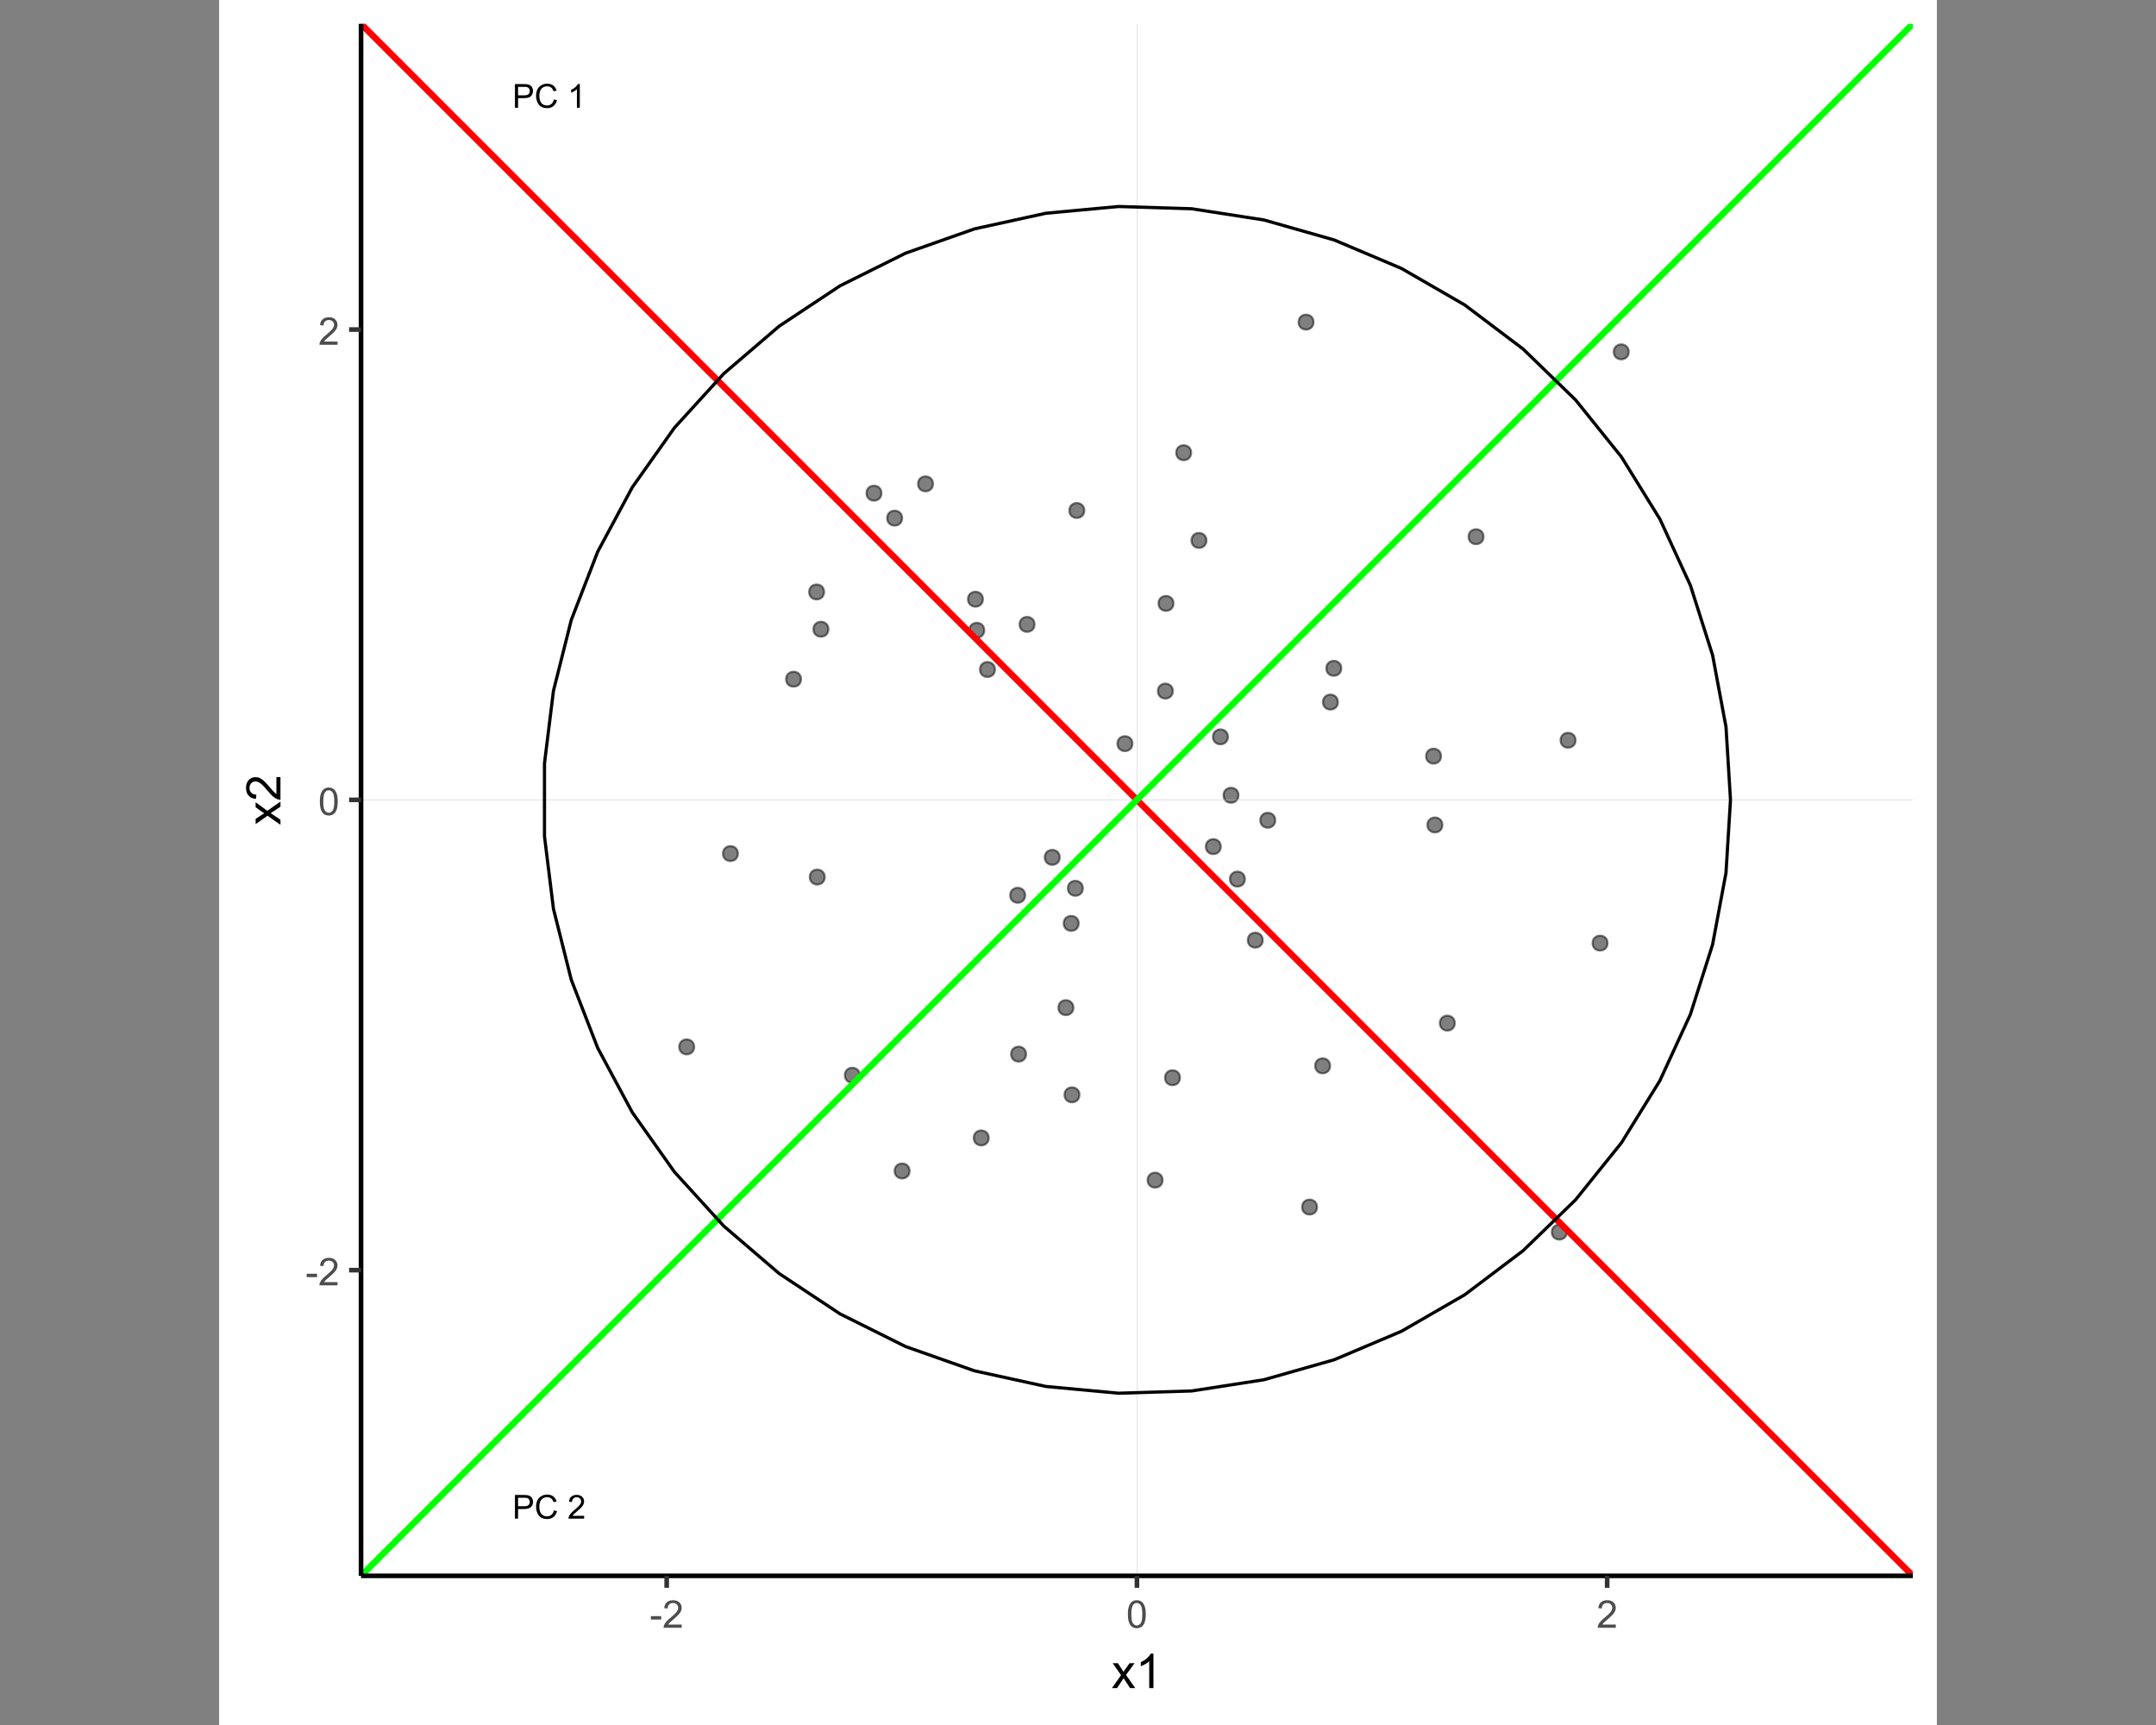 <?xml version="1.0" encoding="UTF-8"?>
<svg xmlns="http://www.w3.org/2000/svg" xmlns:xlink="http://www.w3.org/1999/xlink" width="720" height="576" viewBox="0 0 720 576">
<rect x="0" y="0" width="720" height="576" fill="#808080" stroke="none"/>
<defs>
<g>
<g id="glyph-0-0">
<path d="M 0.852 0 L 0.852 -7.902 L 3.832 -7.902 C 4.355 -7.902 4.758 -7.879 5.035 -7.828 C 5.422 -7.762 5.746 -7.641 6.012 -7.457 C 6.273 -7.277 6.484 -7.023 6.645 -6.695 C 6.805 -6.367 6.883 -6.008 6.883 -5.617 C 6.883 -4.945 6.668 -4.375 6.242 -3.91 C 5.816 -3.445 5.043 -3.211 3.926 -3.211 L 1.898 -3.211 L 1.898 0 L 0.852 0 M 1.898 -4.145 L 3.941 -4.145 C 4.617 -4.145 5.098 -4.27 5.379 -4.523 C 5.664 -4.773 5.805 -5.129 5.805 -5.586 C 5.805 -5.914 5.723 -6.199 5.555 -6.434 C 5.387 -6.668 5.168 -6.824 4.895 -6.898 C 4.719 -6.945 4.395 -6.969 3.918 -6.969 L 1.898 -6.969 Z M 1.898 -4.145 "/>
</g>
<g id="glyph-0-1">
<path d="M 6.488 -2.77 L 7.535 -2.508 C 7.316 -1.648 6.922 -0.992 6.352 -0.543 C 5.781 -0.09 5.086 0.133 4.266 0.133 C 3.414 0.133 2.719 -0.039 2.188 -0.387 C 1.652 -0.73 1.246 -1.234 0.969 -1.891 C 0.688 -2.551 0.551 -3.254 0.551 -4.012 C 0.551 -4.832 0.707 -5.551 1.023 -6.164 C 1.336 -6.777 1.785 -7.242 2.363 -7.559 C 2.945 -7.879 3.582 -8.039 4.281 -8.039 C 5.07 -8.039 5.734 -7.836 6.273 -7.434 C 6.812 -7.031 7.188 -6.465 7.402 -5.734 L 6.371 -5.492 C 6.188 -6.066 5.922 -6.488 5.574 -6.75 C 5.227 -7.012 4.785 -7.141 4.258 -7.141 C 3.652 -7.141 3.145 -6.996 2.734 -6.707 C 2.328 -6.414 2.043 -6.023 1.875 -5.535 C 1.711 -5.043 1.629 -4.535 1.629 -4.016 C 1.629 -3.344 1.727 -2.758 1.922 -2.258 C 2.117 -1.754 2.422 -1.379 2.836 -1.133 C 3.25 -0.883 3.695 -0.762 4.176 -0.762 C 4.762 -0.762 5.258 -0.93 5.664 -1.266 C 6.07 -1.605 6.348 -2.105 6.488 -2.77 Z M 6.488 -2.77 "/>
</g>
<g id="glyph-0-2">
</g>
<g id="glyph-0-3">
<path d="M 4.113 0 L 3.145 0 L 3.145 -6.184 C 2.91 -5.961 2.602 -5.738 2.223 -5.516 C 1.844 -5.293 1.504 -5.125 1.203 -5.012 L 1.203 -5.949 C 1.746 -6.207 2.219 -6.516 2.625 -6.879 C 3.031 -7.242 3.32 -7.594 3.488 -7.934 L 4.113 -7.934 Z M 4.113 0 "/>
</g>
<g id="glyph-0-4">
<path d="M 5.559 -0.934 L 5.559 0 L 0.336 0 C 0.328 -0.234 0.363 -0.457 0.449 -0.672 C 0.582 -1.031 0.793 -1.379 1.086 -1.727 C 1.379 -2.07 1.801 -2.469 2.355 -2.922 C 3.215 -3.625 3.793 -4.184 4.098 -4.594 C 4.398 -5.008 4.551 -5.395 4.551 -5.762 C 4.551 -6.148 4.41 -6.473 4.137 -6.734 C 3.863 -7 3.504 -7.133 3.062 -7.133 C 2.594 -7.133 2.223 -6.992 1.941 -6.711 C 1.66 -6.43 1.52 -6.043 1.516 -5.547 L 0.516 -5.648 C 0.586 -6.395 0.844 -6.961 1.289 -7.352 C 1.734 -7.738 2.332 -7.934 3.082 -7.934 C 3.84 -7.934 4.441 -7.723 4.883 -7.305 C 5.324 -6.883 5.547 -6.363 5.547 -5.742 C 5.547 -5.426 5.48 -5.113 5.352 -4.809 C 5.223 -4.504 5.008 -4.18 4.707 -3.844 C 4.41 -3.504 3.91 -3.043 3.211 -2.453 C 2.629 -1.965 2.258 -1.633 2.09 -1.457 C 1.926 -1.285 1.789 -1.109 1.684 -0.934 Z M 5.559 -0.934 "/>
</g>
<g id="glyph-1-0">
<path d="M 0.406 -2.75 L 0.406 -3.883 L 3.863 -3.883 L 3.863 -2.75 Z M 0.406 -2.75 "/>
</g>
<g id="glyph-1-1">
<path d="M 6.445 -1.082 L 6.445 0 L 0.387 0 C 0.379 -0.27 0.422 -0.531 0.52 -0.781 C 0.672 -1.195 0.918 -1.602 1.258 -2 C 1.598 -2.398 2.09 -2.863 2.73 -3.387 C 3.727 -4.203 4.398 -4.852 4.75 -5.328 C 5.102 -5.805 5.273 -6.258 5.273 -6.68 C 5.273 -7.129 5.117 -7.504 4.797 -7.809 C 4.477 -8.117 4.062 -8.27 3.551 -8.27 C 3.008 -8.27 2.574 -8.105 2.25 -7.781 C 1.926 -7.457 1.762 -7.008 1.758 -6.43 L 0.602 -6.551 C 0.68 -7.414 0.977 -8.07 1.492 -8.523 C 2.012 -8.973 2.703 -9.199 3.574 -9.199 C 4.453 -9.199 5.148 -8.957 5.664 -8.469 C 6.176 -7.98 6.43 -7.379 6.43 -6.656 C 6.43 -6.289 6.355 -5.93 6.207 -5.574 C 6.055 -5.223 5.809 -4.848 5.461 -4.457 C 5.113 -4.066 4.535 -3.527 3.727 -2.844 C 3.051 -2.277 2.617 -1.895 2.426 -1.691 C 2.234 -1.488 2.074 -1.285 1.949 -1.082 Z M 6.445 -1.082 "/>
</g>
<g id="glyph-1-2">
<path d="M 0.531 -4.52 C 0.531 -5.602 0.645 -6.473 0.867 -7.133 C 1.09 -7.793 1.418 -8.305 1.859 -8.664 C 2.301 -9.02 2.852 -9.199 3.52 -9.199 C 4.012 -9.199 4.441 -9.102 4.812 -8.902 C 5.184 -8.707 5.488 -8.418 5.73 -8.047 C 5.973 -7.676 6.164 -7.219 6.301 -6.684 C 6.438 -6.148 6.508 -5.426 6.508 -4.52 C 6.508 -3.445 6.395 -2.574 6.176 -1.914 C 5.953 -1.254 5.625 -0.746 5.184 -0.383 C 4.746 -0.023 4.191 0.156 3.52 0.156 C 2.637 0.156 1.941 -0.16 1.438 -0.793 C 0.832 -1.555 0.531 -2.797 0.531 -4.52 M 1.688 -4.52 C 1.688 -3.016 1.863 -2.012 2.215 -1.516 C 2.566 -1.02 3.004 -0.77 3.52 -0.77 C 4.035 -0.77 4.469 -1.02 4.82 -1.52 C 5.176 -2.02 5.352 -3.02 5.352 -4.52 C 5.352 -6.027 5.176 -7.027 4.82 -7.523 C 4.469 -8.02 4.031 -8.27 3.508 -8.27 C 2.988 -8.27 2.578 -8.051 2.27 -7.613 C 1.883 -7.055 1.688 -6.023 1.688 -4.52 Z M 1.688 -4.52 "/>
</g>
<g id="glyph-2-0">
<path d="M 0.117 0 L 3.148 -4.312 L 0.344 -8.297 L 2.102 -8.297 L 3.375 -6.352 C 3.613 -5.98 3.809 -5.672 3.953 -5.422 C 4.184 -5.766 4.395 -6.07 4.586 -6.336 L 5.984 -8.297 L 7.664 -8.297 L 4.797 -4.391 L 7.883 0 L 6.156 0 L 4.453 -2.578 L 4 -3.273 L 1.82 0 Z M 0.117 0 "/>
</g>
<g id="glyph-2-1">
<path d="M 5.961 0 L 4.555 0 L 4.555 -8.961 C 4.215 -8.637 3.773 -8.316 3.223 -7.992 C 2.672 -7.668 2.18 -7.426 1.742 -7.266 L 1.742 -8.625 C 2.527 -8.996 3.215 -9.441 3.805 -9.969 C 4.395 -10.496 4.809 -11.004 5.055 -11.5 L 5.961 -11.5 Z M 5.961 0 "/>
</g>
<g id="glyph-3-0">
<path d="M 0 -0.117 L -4.312 -3.148 L -8.297 -0.344 L -8.297 -2.102 L -6.352 -3.375 C -5.98 -3.613 -5.672 -3.809 -5.422 -3.953 C -5.766 -4.184 -6.07 -4.395 -6.336 -4.586 L -8.297 -5.984 L -8.297 -7.664 L -4.391 -4.797 L 0 -7.883 L 0 -6.156 L -2.578 -4.453 L -3.273 -4 L 0 -1.82 Z M 0 -0.117 "/>
</g>
<g id="glyph-3-1">
<path d="M -1.352 -8.055 L 0 -8.055 L 0 -0.484 C -0.34 -0.473 -0.664 -0.527 -0.977 -0.648 C -1.492 -0.84 -2 -1.148 -2.5 -1.574 C -3 -2 -3.578 -2.613 -4.234 -3.414 C -5.254 -4.66 -6.062 -5.5 -6.66 -5.938 C -7.258 -6.375 -7.82 -6.594 -8.352 -6.594 C -8.91 -6.594 -9.379 -6.395 -9.762 -5.996 C -10.145 -5.598 -10.336 -5.078 -10.336 -4.438 C -10.336 -3.762 -10.133 -3.219 -9.727 -2.812 C -9.32 -2.406 -8.758 -2.199 -8.039 -2.195 L -8.188 -0.75 C -9.266 -0.848 -10.086 -1.223 -10.652 -1.867 C -11.219 -2.512 -11.5 -3.379 -11.5 -4.469 C -11.5 -5.566 -11.195 -6.438 -10.586 -7.078 C -9.977 -7.719 -9.223 -8.039 -8.32 -8.039 C -7.863 -8.039 -7.41 -7.945 -6.969 -7.758 C -6.527 -7.57 -6.059 -7.258 -5.57 -6.824 C -5.082 -6.391 -4.41 -5.668 -3.555 -4.656 C -2.848 -3.812 -2.367 -3.27 -2.113 -3.031 C -1.859 -2.793 -1.605 -2.594 -1.352 -2.438 Z M -1.352 -8.055 "/>
</g>
</g>
<clipPath id="clip-0">
<path clip-rule="nonzero" d="M 73.238 0 L 646.762 0 L 646.762 576 L 73.238 576 Z M 73.238 0 "/>
</clipPath>
<clipPath id="clip-1">
<path clip-rule="nonzero" d="M 120.566 7.969 L 638.793 7.969 L 638.793 526.195 L 120.566 526.195 Z M 120.566 7.969 "/>
</clipPath>
<clipPath id="clip-2">
<path clip-rule="nonzero" d="M 120.566 267 L 638.793 267 L 638.793 268 L 120.566 268 Z M 120.566 267 "/>
</clipPath>
<clipPath id="clip-3">
<path clip-rule="nonzero" d="M 379 7.969 L 380 7.969 L 380 526.195 L 379 526.195 Z M 379 7.969 "/>
</clipPath>
<clipPath id="clip-4">
<path clip-rule="nonzero" d="M 120.566 7.969 L 638.793 7.969 L 638.793 526.195 L 120.566 526.195 Z M 120.566 7.969 "/>
</clipPath>
</defs>
<g clip-path="url(#clip-0)">
<path fill-rule="nonzero" fill="rgb(100%, 100%, 100%)" fill-opacity="1" stroke-width="1.552" stroke-linecap="round" stroke-linejoin="round" stroke="rgb(100%, 100%, 100%)" stroke-opacity="1" stroke-miterlimit="10" d="M 73.238 576 L 646.762 576 L 646.762 0 L 73.238 0 Z M 73.238 576 "/>
</g>
<g clip-path="url(#clip-1)">
<path fill-rule="nonzero" fill="rgb(100%, 100%, 100%)" fill-opacity="1" d="M 120.566 526.195 L 638.793 526.195 L 638.793 7.969 L 120.566 7.969 Z M 120.566 526.195 "/>
</g>
<path fill-rule="nonzero" fill="rgb(0%, 0%, 0%)" fill-opacity="0.502" stroke-width="0.709" stroke-linecap="round" stroke-linejoin="round" stroke="rgb(0%, 0%, 0%)" stroke-opacity="0.502" stroke-miterlimit="10" d="M 342.348 298.941 C 342.348 302.258 337.371 302.258 337.371 298.941 C 337.371 295.621 342.348 295.621 342.348 298.941 "/>
<path fill-rule="nonzero" fill="rgb(0%, 0%, 0%)" fill-opacity="0.502" stroke-width="0.709" stroke-linecap="round" stroke-linejoin="round" stroke="rgb(0%, 0%, 0%)" stroke-opacity="0.502" stroke-miterlimit="10" d="M 361.602 296.609 C 361.602 299.93 356.625 299.93 356.625 296.609 C 356.625 293.293 361.602 293.293 361.602 296.609 "/>
<path fill-rule="nonzero" fill="rgb(0%, 0%, 0%)" fill-opacity="0.502" stroke-width="0.709" stroke-linecap="round" stroke-linejoin="round" stroke="rgb(0%, 0%, 0%)" stroke-opacity="0.502" stroke-miterlimit="10" d="M 495.418 179.215 C 495.418 182.531 490.441 182.531 490.441 179.215 C 490.441 175.898 495.418 175.898 495.418 179.215 "/>
<path fill-rule="nonzero" fill="rgb(0%, 0%, 0%)" fill-opacity="0.502" stroke-width="0.709" stroke-linecap="round" stroke-linejoin="round" stroke="rgb(0%, 0%, 0%)" stroke-opacity="0.502" stroke-miterlimit="10" d="M 438.648 107.559 C 438.648 110.875 433.672 110.875 433.672 107.559 C 433.672 104.238 438.648 104.238 438.648 107.559 "/>
<path fill-rule="nonzero" fill="rgb(0%, 0%, 0%)" fill-opacity="0.502" stroke-width="0.709" stroke-linecap="round" stroke-linejoin="round" stroke="rgb(0%, 0%, 0%)" stroke-opacity="0.502" stroke-miterlimit="10" d="M 332.254 223.551 C 332.254 226.871 327.277 226.871 327.277 223.551 C 327.277 220.234 332.254 220.234 332.254 223.551 "/>
<path fill-rule="nonzero" fill="rgb(0%, 0%, 0%)" fill-opacity="0.502" stroke-width="0.709" stroke-linecap="round" stroke-linejoin="round" stroke="rgb(0%, 0%, 0%)" stroke-opacity="0.502" stroke-miterlimit="10" d="M 328.242 200.082 C 328.242 203.398 323.266 203.398 323.266 200.082 C 323.266 196.766 328.242 196.766 328.242 200.082 "/>
<path fill-rule="nonzero" fill="rgb(0%, 0%, 0%)" fill-opacity="0.502" stroke-width="0.709" stroke-linecap="round" stroke-linejoin="round" stroke="rgb(0%, 0%, 0%)" stroke-opacity="0.502" stroke-miterlimit="10" d="M 444.184 355.898 C 444.184 359.219 439.207 359.219 439.207 355.898 C 439.207 352.582 444.184 352.582 444.184 355.898 "/>
<path fill-rule="nonzero" fill="rgb(0%, 0%, 0%)" fill-opacity="0.502" stroke-width="0.709" stroke-linecap="round" stroke-linejoin="round" stroke="rgb(0%, 0%, 0%)" stroke-opacity="0.502" stroke-miterlimit="10" d="M 391.668 230.758 C 391.668 234.078 386.691 234.078 386.691 230.758 C 386.691 227.441 391.668 227.441 391.668 230.758 "/>
<path fill-rule="nonzero" fill="rgb(0%, 0%, 0%)" fill-opacity="0.502" stroke-width="0.709" stroke-linecap="round" stroke-linejoin="round" stroke="rgb(0%, 0%, 0%)" stroke-opacity="0.502" stroke-miterlimit="10" d="M 485.82 341.629 C 485.82 344.949 480.844 344.949 480.844 341.629 C 480.844 338.312 485.82 338.312 485.82 341.629 "/>
<path fill-rule="nonzero" fill="rgb(0%, 0%, 0%)" fill-opacity="0.502" stroke-width="0.709" stroke-linecap="round" stroke-linejoin="round" stroke="rgb(0%, 0%, 0%)" stroke-opacity="0.502" stroke-miterlimit="10" d="M 378.16 248.312 C 378.16 251.629 373.184 251.629 373.184 248.312 C 373.184 244.996 378.16 244.996 378.16 248.312 "/>
<path fill-rule="nonzero" fill="rgb(0%, 0%, 0%)" fill-opacity="0.502" stroke-width="0.709" stroke-linecap="round" stroke-linejoin="round" stroke="rgb(0%, 0%, 0%)" stroke-opacity="0.502" stroke-miterlimit="10" d="M 231.812 349.562 C 231.812 352.883 226.836 352.883 226.836 349.562 C 226.836 346.246 231.812 346.246 231.812 349.562 "/>
<path fill-rule="nonzero" fill="rgb(0%, 0%, 0%)" fill-opacity="0.502" stroke-width="0.709" stroke-linecap="round" stroke-linejoin="round" stroke="rgb(0%, 0%, 0%)" stroke-opacity="0.502" stroke-miterlimit="10" d="M 275.414 292.859 C 275.414 296.18 270.438 296.18 270.438 292.859 C 270.438 289.543 275.414 289.543 275.414 292.859 "/>
<path fill-rule="nonzero" fill="rgb(0%, 0%, 0%)" fill-opacity="0.502" stroke-width="0.709" stroke-linecap="round" stroke-linejoin="round" stroke="rgb(0%, 0%, 0%)" stroke-opacity="0.502" stroke-miterlimit="10" d="M 358.445 336.469 C 358.445 339.785 353.469 339.785 353.469 336.469 C 353.469 333.148 358.445 333.148 358.445 336.469 "/>
<path fill-rule="nonzero" fill="rgb(0%, 0%, 0%)" fill-opacity="0.502" stroke-width="0.709" stroke-linecap="round" stroke-linejoin="round" stroke="rgb(0%, 0%, 0%)" stroke-opacity="0.502" stroke-miterlimit="10" d="M 267.5 226.785 C 267.5 230.102 262.523 230.102 262.523 226.785 C 262.523 223.469 267.5 223.469 267.5 226.785 "/>
<path fill-rule="nonzero" fill="rgb(0%, 0%, 0%)" fill-opacity="0.502" stroke-width="0.709" stroke-linecap="round" stroke-linejoin="round" stroke="rgb(0%, 0%, 0%)" stroke-opacity="0.502" stroke-miterlimit="10" d="M 301.258 173.012 C 301.258 176.328 296.281 176.328 296.281 173.012 C 296.281 169.695 301.258 169.695 301.258 173.012 "/>
<path fill-rule="nonzero" fill="rgb(0%, 0%, 0%)" fill-opacity="0.502" stroke-width="0.709" stroke-linecap="round" stroke-linejoin="round" stroke="rgb(0%, 0%, 0%)" stroke-opacity="0.502" stroke-miterlimit="10" d="M 362.094 170.457 C 362.094 173.773 357.117 173.773 357.117 170.457 C 357.117 167.141 362.094 167.141 362.094 170.457 "/>
<path fill-rule="nonzero" fill="rgb(0%, 0%, 0%)" fill-opacity="0.502" stroke-width="0.709" stroke-linecap="round" stroke-linejoin="round" stroke="rgb(0%, 0%, 0%)" stroke-opacity="0.502" stroke-miterlimit="10" d="M 447.914 223.16 C 447.914 226.477 442.938 226.477 442.938 223.16 C 442.938 219.844 447.914 219.844 447.914 223.16 "/>
<path fill-rule="nonzero" fill="rgb(0%, 0%, 0%)" fill-opacity="0.502" stroke-width="0.709" stroke-linecap="round" stroke-linejoin="round" stroke="rgb(0%, 0%, 0%)" stroke-opacity="0.502" stroke-miterlimit="10" d="M 360.215 308.328 C 360.215 311.648 355.238 311.648 355.238 308.328 C 355.238 305.012 360.215 305.012 360.215 308.328 "/>
<path fill-rule="nonzero" fill="rgb(0%, 0%, 0%)" fill-opacity="0.502" stroke-width="0.709" stroke-linecap="round" stroke-linejoin="round" stroke="rgb(0%, 0%, 0%)" stroke-opacity="0.502" stroke-miterlimit="10" d="M 276.637 210.109 C 276.637 213.426 271.66 213.426 271.66 210.109 C 271.66 206.793 276.637 206.793 276.637 210.109 "/>
<path fill-rule="nonzero" fill="rgb(0%, 0%, 0%)" fill-opacity="0.502" stroke-width="0.709" stroke-linecap="round" stroke-linejoin="round" stroke="rgb(0%, 0%, 0%)" stroke-opacity="0.502" stroke-miterlimit="10" d="M 287.117 359.035 C 287.117 362.352 282.141 362.352 282.141 359.035 C 282.141 355.715 287.117 355.715 287.117 359.035 "/>
<path fill-rule="nonzero" fill="rgb(0%, 0%, 0%)" fill-opacity="0.502" stroke-width="0.709" stroke-linecap="round" stroke-linejoin="round" stroke="rgb(0%, 0%, 0%)" stroke-opacity="0.502" stroke-miterlimit="10" d="M 410.059 246.043 C 410.059 249.359 405.082 249.359 405.082 246.043 C 405.082 242.727 410.059 242.727 410.059 246.043 "/>
<path fill-rule="nonzero" fill="rgb(0%, 0%, 0%)" fill-opacity="0.502" stroke-width="0.709" stroke-linecap="round" stroke-linejoin="round" stroke="rgb(0%, 0%, 0%)" stroke-opacity="0.502" stroke-miterlimit="10" d="M 523.223 411.418 C 523.223 414.734 518.246 414.734 518.246 411.418 C 518.246 408.102 523.223 408.102 523.223 411.418 "/>
<path fill-rule="nonzero" fill="rgb(0%, 0%, 0%)" fill-opacity="0.502" stroke-width="0.709" stroke-linecap="round" stroke-linejoin="round" stroke="rgb(0%, 0%, 0%)" stroke-opacity="0.502" stroke-miterlimit="10" d="M 394.047 359.863 C 394.047 363.18 389.07 363.18 389.07 359.863 C 389.07 356.547 394.047 356.547 394.047 359.863 "/>
<path fill-rule="nonzero" fill="rgb(0%, 0%, 0%)" fill-opacity="0.502" stroke-width="0.709" stroke-linecap="round" stroke-linejoin="round" stroke="rgb(0%, 0%, 0%)" stroke-opacity="0.502" stroke-miterlimit="10" d="M 536.832 314.918 C 536.832 318.234 531.855 318.234 531.855 314.918 C 531.855 311.602 536.832 311.602 536.832 314.918 "/>
<path fill-rule="nonzero" fill="rgb(0%, 0%, 0%)" fill-opacity="0.502" stroke-width="0.709" stroke-linecap="round" stroke-linejoin="round" stroke="rgb(0%, 0%, 0%)" stroke-opacity="0.502" stroke-miterlimit="10" d="M 439.82 403.055 C 439.82 406.371 434.844 406.371 434.844 403.055 C 434.844 399.734 439.82 399.734 439.82 403.055 "/>
<path fill-rule="nonzero" fill="rgb(0%, 0%, 0%)" fill-opacity="0.502" stroke-width="0.709" stroke-linecap="round" stroke-linejoin="round" stroke="rgb(0%, 0%, 0%)" stroke-opacity="0.502" stroke-miterlimit="10" d="M 402.879 180.453 C 402.879 183.77 397.902 183.77 397.902 180.453 C 397.902 177.133 402.879 177.133 402.879 180.453 "/>
<path fill-rule="nonzero" fill="rgb(0%, 0%, 0%)" fill-opacity="0.502" stroke-width="0.709" stroke-linecap="round" stroke-linejoin="round" stroke="rgb(0%, 0%, 0%)" stroke-opacity="0.502" stroke-miterlimit="10" d="M 388.23 394.059 C 388.23 397.375 383.254 397.375 383.254 394.059 C 383.254 390.738 388.23 390.738 388.23 394.059 "/>
<path fill-rule="nonzero" fill="rgb(0%, 0%, 0%)" fill-opacity="0.502" stroke-width="0.709" stroke-linecap="round" stroke-linejoin="round" stroke="rgb(0%, 0%, 0%)" stroke-opacity="0.502" stroke-miterlimit="10" d="M 421.691 313.93 C 421.691 317.246 416.715 317.246 416.715 313.93 C 416.715 310.613 421.691 310.613 421.691 313.93 "/>
<path fill-rule="nonzero" fill="rgb(0%, 0%, 0%)" fill-opacity="0.502" stroke-width="0.709" stroke-linecap="round" stroke-linejoin="round" stroke="rgb(0%, 0%, 0%)" stroke-opacity="0.502" stroke-miterlimit="10" d="M 342.648 351.98 C 342.648 355.301 337.672 355.301 337.672 351.98 C 337.672 348.664 342.648 348.664 342.648 351.98 "/>
<path fill-rule="nonzero" fill="rgb(0%, 0%, 0%)" fill-opacity="0.502" stroke-width="0.709" stroke-linecap="round" stroke-linejoin="round" stroke="rgb(0%, 0%, 0%)" stroke-opacity="0.502" stroke-miterlimit="10" d="M 397.781 151.164 C 397.781 154.48 392.805 154.48 392.805 151.164 C 392.805 147.844 397.781 147.844 397.781 151.164 "/>
<path fill-rule="nonzero" fill="rgb(0%, 0%, 0%)" fill-opacity="0.502" stroke-width="0.709" stroke-linecap="round" stroke-linejoin="round" stroke="rgb(0%, 0%, 0%)" stroke-opacity="0.502" stroke-miterlimit="10" d="M 526.145 247.18 C 526.145 250.496 521.168 250.496 521.168 247.18 C 521.168 243.863 526.145 243.863 526.145 247.18 "/>
<path fill-rule="nonzero" fill="rgb(0%, 0%, 0%)" fill-opacity="0.502" stroke-width="0.709" stroke-linecap="round" stroke-linejoin="round" stroke="rgb(0%, 0%, 0%)" stroke-opacity="0.502" stroke-miterlimit="10" d="M 353.883 286.281 C 353.883 289.598 348.906 289.598 348.906 286.281 C 348.906 282.961 353.883 282.961 353.883 286.281 "/>
<path fill-rule="nonzero" fill="rgb(0%, 0%, 0%)" fill-opacity="0.502" stroke-width="0.709" stroke-linecap="round" stroke-linejoin="round" stroke="rgb(0%, 0%, 0%)" stroke-opacity="0.502" stroke-miterlimit="10" d="M 275.203 197.66 C 275.203 200.977 270.227 200.977 270.227 197.66 C 270.227 194.34 275.203 194.34 275.203 197.66 "/>
<path fill-rule="nonzero" fill="rgb(0%, 0%, 0%)" fill-opacity="0.502" stroke-width="0.709" stroke-linecap="round" stroke-linejoin="round" stroke="rgb(0%, 0%, 0%)" stroke-opacity="0.502" stroke-miterlimit="10" d="M 345.477 208.488 C 345.477 211.805 340.5 211.805 340.5 208.488 C 340.5 205.172 345.477 205.172 345.477 208.488 "/>
<path fill-rule="nonzero" fill="rgb(0%, 0%, 0%)" fill-opacity="0.502" stroke-width="0.709" stroke-linecap="round" stroke-linejoin="round" stroke="rgb(0%, 0%, 0%)" stroke-opacity="0.502" stroke-miterlimit="10" d="M 481.23 252.488 C 481.23 255.805 476.254 255.805 476.254 252.488 C 476.254 249.168 481.23 249.168 481.23 252.488 "/>
<path fill-rule="nonzero" fill="rgb(0%, 0%, 0%)" fill-opacity="0.502" stroke-width="0.709" stroke-linecap="round" stroke-linejoin="round" stroke="rgb(0%, 0%, 0%)" stroke-opacity="0.502" stroke-miterlimit="10" d="M 481.672 275.465 C 481.672 278.781 476.695 278.781 476.695 275.465 C 476.695 272.148 481.672 272.148 481.672 275.465 "/>
<path fill-rule="nonzero" fill="rgb(0%, 0%, 0%)" fill-opacity="0.502" stroke-width="0.709" stroke-linecap="round" stroke-linejoin="round" stroke="rgb(0%, 0%, 0%)" stroke-opacity="0.502" stroke-miterlimit="10" d="M 328.684 210.457 C 328.684 213.773 323.707 213.773 323.707 210.457 C 323.707 207.137 328.684 207.137 328.684 210.457 "/>
<path fill-rule="nonzero" fill="rgb(0%, 0%, 0%)" fill-opacity="0.502" stroke-width="0.709" stroke-linecap="round" stroke-linejoin="round" stroke="rgb(0%, 0%, 0%)" stroke-opacity="0.502" stroke-miterlimit="10" d="M 543.91 117.492 C 543.91 120.812 538.934 120.812 538.934 117.492 C 538.934 114.176 543.91 114.176 543.91 117.492 "/>
<path fill-rule="nonzero" fill="rgb(0%, 0%, 0%)" fill-opacity="0.502" stroke-width="0.709" stroke-linecap="round" stroke-linejoin="round" stroke="rgb(0%, 0%, 0%)" stroke-opacity="0.502" stroke-miterlimit="10" d="M 360.477 365.574 C 360.477 368.895 355.5 368.895 355.5 365.574 C 355.5 362.258 360.477 362.258 360.477 365.574 "/>
<path fill-rule="nonzero" fill="rgb(0%, 0%, 0%)" fill-opacity="0.502" stroke-width="0.709" stroke-linecap="round" stroke-linejoin="round" stroke="rgb(0%, 0%, 0%)" stroke-opacity="0.502" stroke-miterlimit="10" d="M 407.676 282.695 C 407.676 286.012 402.699 286.012 402.699 282.695 C 402.699 279.375 407.676 279.375 407.676 282.695 "/>
<path fill-rule="nonzero" fill="rgb(0%, 0%, 0%)" fill-opacity="0.502" stroke-width="0.709" stroke-linecap="round" stroke-linejoin="round" stroke="rgb(0%, 0%, 0%)" stroke-opacity="0.502" stroke-miterlimit="10" d="M 246.418 285.027 C 246.418 288.344 241.441 288.344 241.441 285.027 C 241.441 281.707 246.418 281.707 246.418 285.027 "/>
<path fill-rule="nonzero" fill="rgb(0%, 0%, 0%)" fill-opacity="0.502" stroke-width="0.709" stroke-linecap="round" stroke-linejoin="round" stroke="rgb(0%, 0%, 0%)" stroke-opacity="0.502" stroke-miterlimit="10" d="M 415.723 293.535 C 415.723 296.855 410.746 296.855 410.746 293.535 C 410.746 290.219 415.723 290.219 415.723 293.535 "/>
<path fill-rule="nonzero" fill="rgb(0%, 0%, 0%)" fill-opacity="0.502" stroke-width="0.709" stroke-linecap="round" stroke-linejoin="round" stroke="rgb(0%, 0%, 0%)" stroke-opacity="0.502" stroke-miterlimit="10" d="M 425.859 273.895 C 425.859 277.211 420.883 277.211 420.883 273.895 C 420.883 270.574 425.859 270.574 425.859 273.895 "/>
<path fill-rule="nonzero" fill="rgb(0%, 0%, 0%)" fill-opacity="0.502" stroke-width="0.709" stroke-linecap="round" stroke-linejoin="round" stroke="rgb(0%, 0%, 0%)" stroke-opacity="0.502" stroke-miterlimit="10" d="M 294.352 164.676 C 294.352 167.992 289.375 167.992 289.375 164.676 C 289.375 161.355 294.352 161.355 294.352 164.676 "/>
<path fill-rule="nonzero" fill="rgb(0%, 0%, 0%)" fill-opacity="0.502" stroke-width="0.709" stroke-linecap="round" stroke-linejoin="round" stroke="rgb(0%, 0%, 0%)" stroke-opacity="0.502" stroke-miterlimit="10" d="M 446.785 234.438 C 446.785 237.754 441.809 237.754 441.809 234.438 C 441.809 231.117 446.785 231.117 446.785 234.438 "/>
<path fill-rule="nonzero" fill="rgb(0%, 0%, 0%)" fill-opacity="0.502" stroke-width="0.709" stroke-linecap="round" stroke-linejoin="round" stroke="rgb(0%, 0%, 0%)" stroke-opacity="0.502" stroke-miterlimit="10" d="M 330.176 379.965 C 330.176 383.281 325.199 383.281 325.199 379.965 C 325.199 376.645 330.176 376.645 330.176 379.965 "/>
<path fill-rule="nonzero" fill="rgb(0%, 0%, 0%)" fill-opacity="0.502" stroke-width="0.709" stroke-linecap="round" stroke-linejoin="round" stroke="rgb(0%, 0%, 0%)" stroke-opacity="0.502" stroke-miterlimit="10" d="M 303.746 391.004 C 303.746 394.32 298.77 394.32 298.77 391.004 C 298.77 387.684 303.746 387.684 303.746 391.004 "/>
<path fill-rule="nonzero" fill="rgb(0%, 0%, 0%)" fill-opacity="0.502" stroke-width="0.709" stroke-linecap="round" stroke-linejoin="round" stroke="rgb(0%, 0%, 0%)" stroke-opacity="0.502" stroke-miterlimit="10" d="M 391.875 201.484 C 391.875 204.801 386.898 204.801 386.898 201.484 C 386.898 198.168 391.875 198.168 391.875 201.484 "/>
<path fill-rule="nonzero" fill="rgb(0%, 0%, 0%)" fill-opacity="0.502" stroke-width="0.709" stroke-linecap="round" stroke-linejoin="round" stroke="rgb(0%, 0%, 0%)" stroke-opacity="0.502" stroke-miterlimit="10" d="M 413.59 265.551 C 413.59 268.867 408.613 268.867 408.613 265.551 C 408.613 262.23 413.59 262.23 413.59 265.551 "/>
<path fill-rule="nonzero" fill="rgb(0%, 0%, 0%)" fill-opacity="0.502" stroke-width="0.709" stroke-linecap="round" stroke-linejoin="round" stroke="rgb(0%, 0%, 0%)" stroke-opacity="0.502" stroke-miterlimit="10" d="M 311.566 161.566 C 311.566 164.883 306.59 164.883 306.59 161.566 C 306.59 158.25 311.566 158.25 311.566 161.566 "/>
<g clip-path="url(#clip-2)">
<path fill="none" stroke-width="0.133" stroke-linecap="butt" stroke-linejoin="round" stroke="rgb(74.51%, 74.51%, 74.51%)" stroke-opacity="1" stroke-miterlimit="10" d="M 120.566 267.082 L 638.793 267.082 "/>
</g>
<g clip-path="url(#clip-3)">
<path fill="none" stroke-width="0.133" stroke-linecap="butt" stroke-linejoin="round" stroke="rgb(74.51%, 74.51%, 74.51%)" stroke-opacity="1" stroke-miterlimit="10" d="M 379.68 526.195 L 379.68 7.969 "/>
</g>
<g clip-path="url(#clip-4)">
<path fill="none" stroke-width="2.134" stroke-linecap="butt" stroke-linejoin="round" stroke="rgb(100%, 0%, 0%)" stroke-opacity="1" stroke-miterlimit="10" d="M -397.656 -510.254 L 1157.016 1044.422 "/>
<path fill="none" stroke-width="2.134" stroke-linecap="butt" stroke-linejoin="round" stroke="rgb(0%, 100%, 0%)" stroke-opacity="1" stroke-miterlimit="10" d="M -397.656 1044.422 L 1157.016 -510.254 "/>
</g>
<g fill="rgb(0%, 0%, 0%)" fill-opacity="1">
<use xlink:href="#glyph-0-0" x="171.113" y="35.977"/>
<use xlink:href="#glyph-0-1" x="178.477" y="35.977"/>
<use xlink:href="#glyph-0-2" x="186.449" y="35.977"/>
<use xlink:href="#glyph-0-3" x="189.516" y="35.977"/>
</g>
<g fill="rgb(0%, 0%, 0%)" fill-opacity="1">
<use xlink:href="#glyph-0-0" x="171.113" y="507.09"/>
<use xlink:href="#glyph-0-1" x="178.477" y="507.09"/>
<use xlink:href="#glyph-0-2" x="186.449" y="507.09"/>
<use xlink:href="#glyph-0-4" x="189.516" y="507.09"/>
</g>
<path fill="none" stroke-width="1.067" stroke-linecap="butt" stroke-linejoin="round" stroke="rgb(0%, 0%, 0%)" stroke-opacity="1" stroke-miterlimit="10" d="M 577.902 267.082 L 576.398 242.723 L 571.914 218.734 L 564.516 195.477 L 554.316 173.305 L 541.469 152.555 L 526.168 133.543 L 508.648 116.551 L 489.172 101.844 L 468.035 89.641 L 445.559 80.129 L 422.086 73.449 L 397.969 69.707 L 373.574 68.953 L 349.273 71.207 L 325.434 76.426 L 302.414 84.539 L 280.57 95.418 L 260.223 108.898 L 241.691 124.777 L 225.25 142.812 L 211.148 162.73 L 199.602 184.234 L 190.785 206.992 L 184.832 230.66 L 181.832 254.879 L 181.832 279.285 L 184.832 303.504 L 190.785 327.176 L 199.602 349.93 L 211.148 371.434 L 225.25 391.352 L 241.691 409.387 L 260.223 425.266 L 280.57 438.746 L 302.414 449.625 L 325.434 457.738 L 349.273 462.957 L 373.574 465.211 L 397.969 464.461 L 422.086 460.715 L 445.559 454.035 L 468.035 444.523 L 489.172 432.32 L 508.648 417.613 L 526.168 400.625 L 541.469 381.609 L 554.316 360.859 L 564.516 338.688 L 571.914 315.434 L 576.398 291.441 L 577.902 267.082 "/>
<path fill="none" stroke-width="1.552" stroke-linecap="butt" stroke-linejoin="round" stroke="rgb(0%, 0%, 0%)" stroke-opacity="1" stroke-miterlimit="10" d="M 120.566 526.195 L 120.566 7.969 "/>
<g fill="rgb(30.196%, 30.196%, 30.196%)" fill-opacity="1">
<use xlink:href="#glyph-1-0" x="102.012" y="429.203"/>
<use xlink:href="#glyph-1-1" x="106.274" y="429.203"/>
</g>
<g fill="rgb(30.196%, 30.196%, 30.196%)" fill-opacity="1">
<use xlink:href="#glyph-1-2" x="106.277" y="272.164"/>
</g>
<g fill="rgb(30.196%, 30.196%, 30.196%)" fill-opacity="1">
<use xlink:href="#glyph-1-1" x="106.277" y="115.125"/>
</g>
<path fill="none" stroke-width="1.552" stroke-linecap="butt" stroke-linejoin="round" stroke="rgb(20%, 20%, 20%)" stroke-opacity="1" stroke-miterlimit="10" d="M 116.582 424.121 L 120.566 424.121 "/>
<path fill="none" stroke-width="1.552" stroke-linecap="butt" stroke-linejoin="round" stroke="rgb(20%, 20%, 20%)" stroke-opacity="1" stroke-miterlimit="10" d="M 116.582 267.082 L 120.566 267.082 "/>
<path fill="none" stroke-width="1.552" stroke-linecap="butt" stroke-linejoin="round" stroke="rgb(20%, 20%, 20%)" stroke-opacity="1" stroke-miterlimit="10" d="M 116.582 110.043 L 120.566 110.043 "/>
<path fill="none" stroke-width="1.552" stroke-linecap="butt" stroke-linejoin="round" stroke="rgb(0%, 0%, 0%)" stroke-opacity="1" stroke-miterlimit="10" d="M 120.566 526.195 L 638.793 526.195 "/>
<path fill="none" stroke-width="1.552" stroke-linecap="butt" stroke-linejoin="round" stroke="rgb(20%, 20%, 20%)" stroke-opacity="1" stroke-miterlimit="10" d="M 222.641 530.18 L 222.641 526.195 "/>
<path fill="none" stroke-width="1.552" stroke-linecap="butt" stroke-linejoin="round" stroke="rgb(20%, 20%, 20%)" stroke-opacity="1" stroke-miterlimit="10" d="M 379.68 530.18 L 379.68 526.195 "/>
<path fill="none" stroke-width="1.552" stroke-linecap="butt" stroke-linejoin="round" stroke="rgb(20%, 20%, 20%)" stroke-opacity="1" stroke-miterlimit="10" d="M 536.719 530.18 L 536.719 526.195 "/>
<g fill="rgb(30.196%, 30.196%, 30.196%)" fill-opacity="1">
<use xlink:href="#glyph-1-0" x="216.949" y="543.531"/>
<use xlink:href="#glyph-1-1" x="221.212" y="543.531"/>
</g>
<g fill="rgb(30.196%, 30.196%, 30.196%)" fill-opacity="1">
<use xlink:href="#glyph-1-2" x="376.121" y="543.531"/>
</g>
<g fill="rgb(30.196%, 30.196%, 30.196%)" fill-opacity="1">
<use xlink:href="#glyph-1-1" x="533.16" y="543.531"/>
</g>
<g fill="rgb(0%, 0%, 0%)" fill-opacity="1">
<use xlink:href="#glyph-2-0" x="371.23" y="563.664"/>
<use xlink:href="#glyph-2-1" x="379.23" y="563.664"/>
</g>
<g fill="rgb(0%, 0%, 0%)" fill-opacity="1">
<use xlink:href="#glyph-3-0" x="93.66" y="275.531"/>
<use xlink:href="#glyph-3-1" x="93.66" y="267.531"/>
</g>
</svg>
